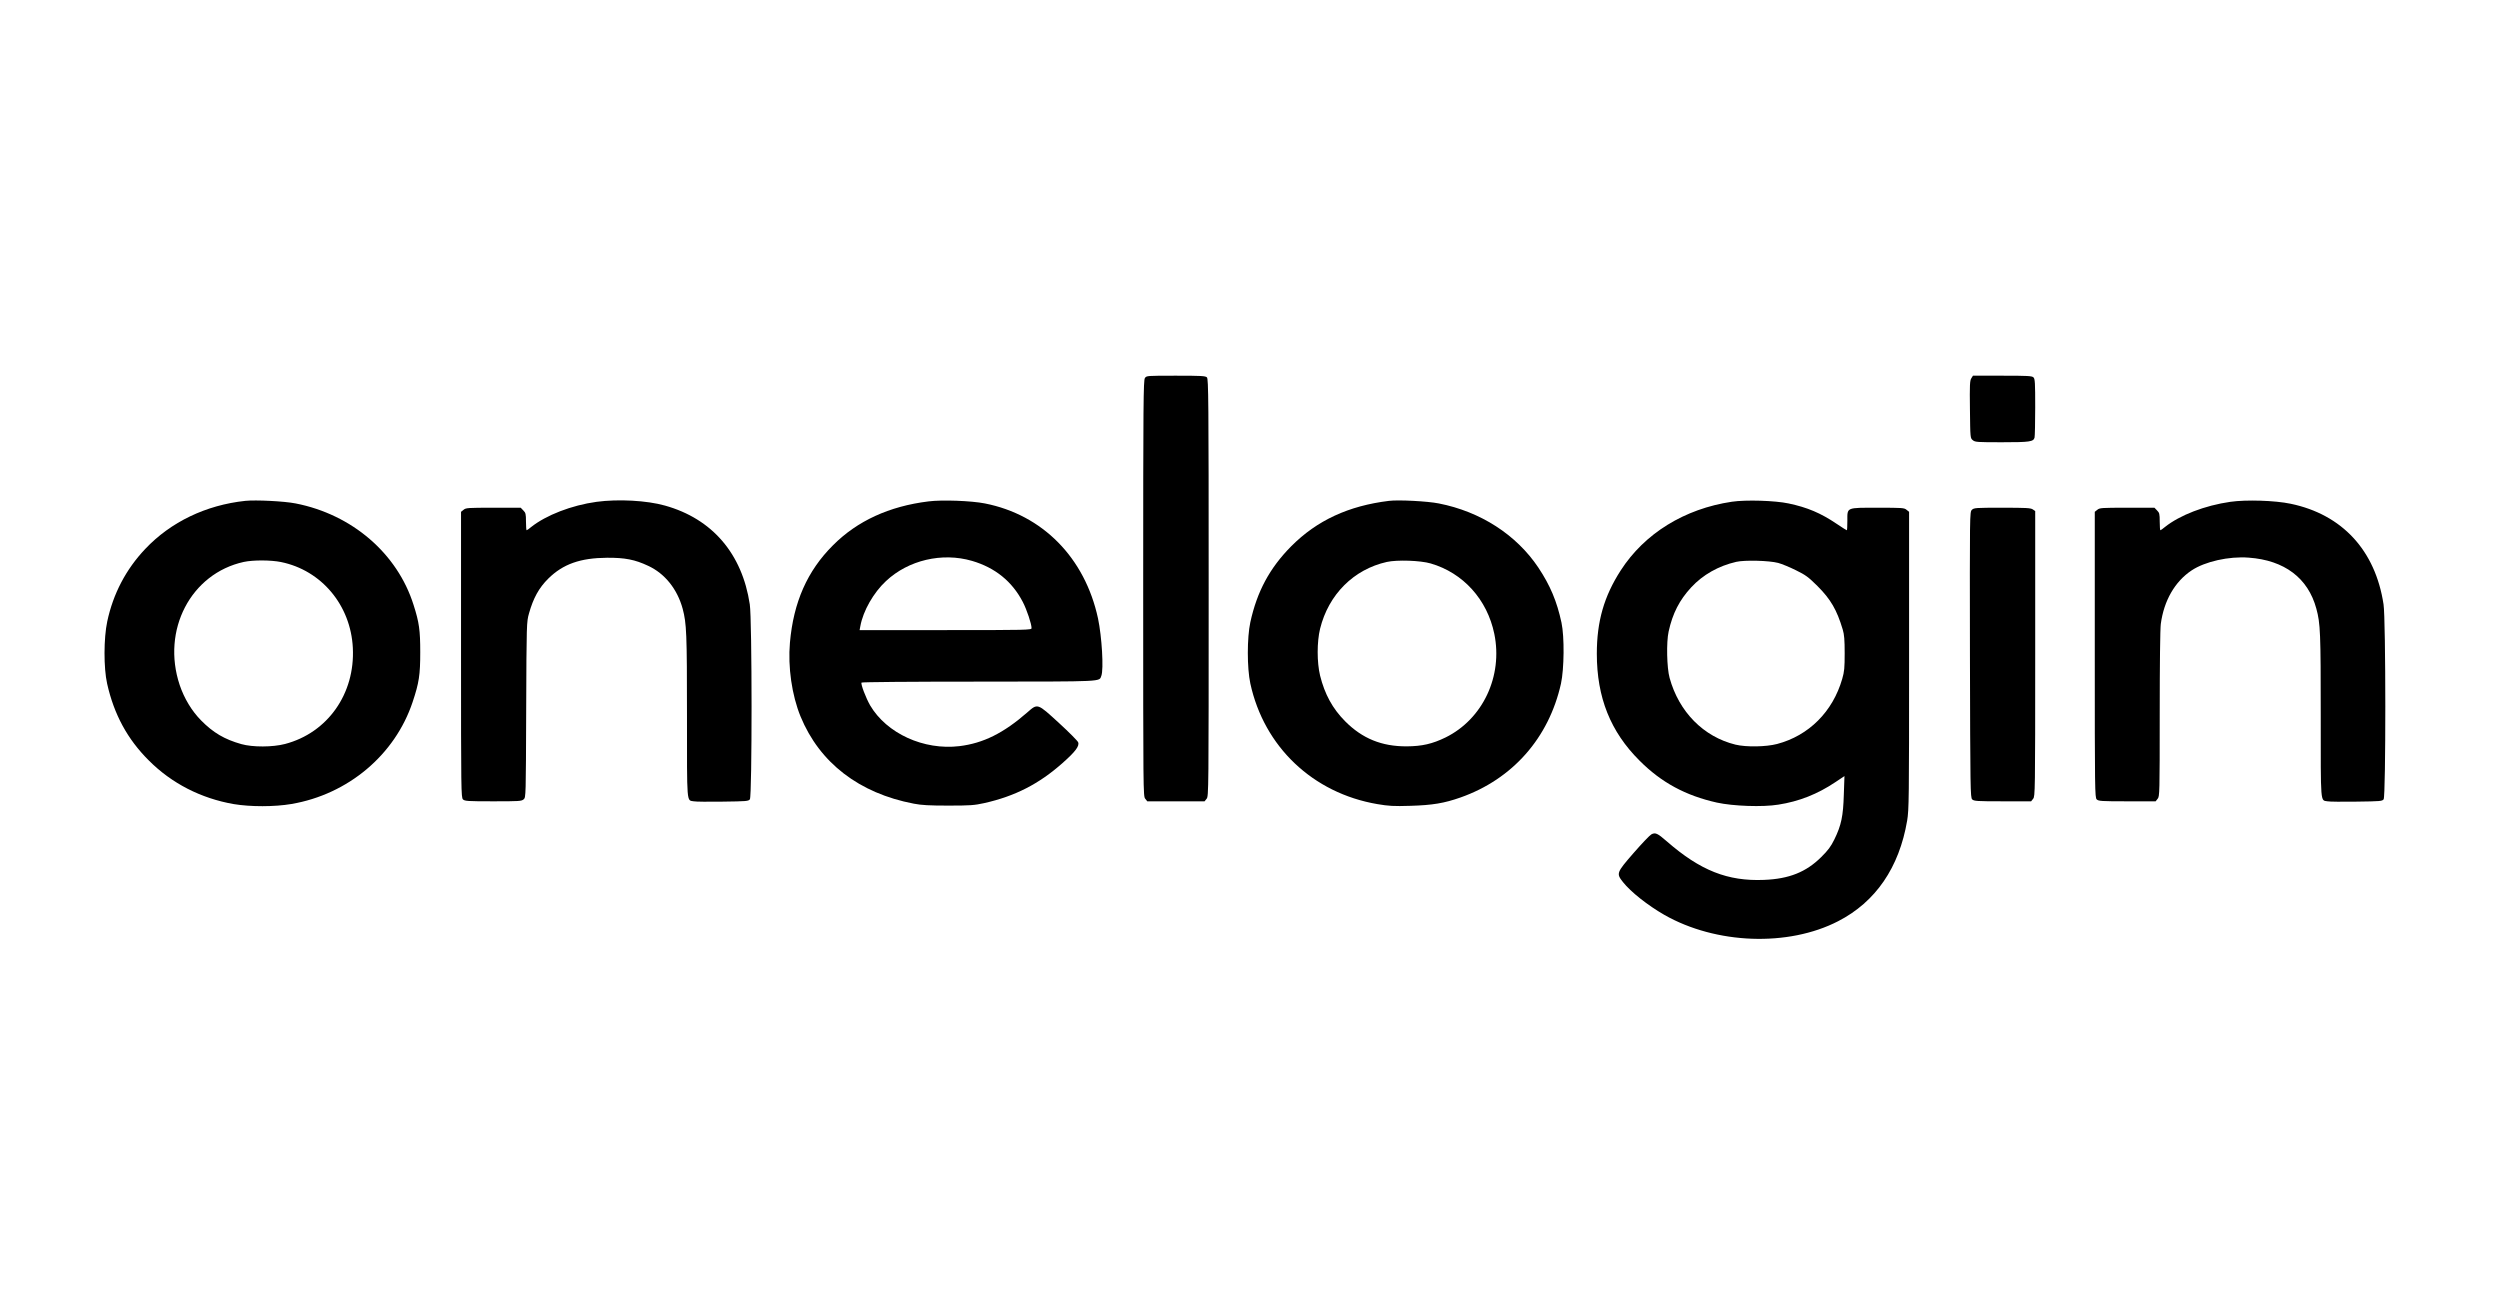 <?xml version="1.0" standalone="no"?>
<!DOCTYPE svg PUBLIC "-//W3C//DTD SVG 20010904//EN"
 "http://www.w3.org/TR/2001/REC-SVG-20010904/DTD/svg10.dtd">
<svg version="1.0" xmlns="http://www.w3.org/2000/svg"
 width="2329pt" height="1219pt" viewBox="0 0 2329 1219"
 preserveAspectRatio="xMidYMid meet">

<g transform="translate(0,1219) scale(0.1,-0.1)"
fill="#000000" stroke="none">
<path d="M10666 8668 c-14 -20 -16 -222 -16 -1959 0 -1892 0 -1937 19 -1960
l19 -24 267 0 267 0 19 24 c19 23 19 68 19 1966 0 1754 -2 1945 -16 1959 -13
14 -54 16 -289 16 -272 0 -274 0 -289 -22z"/>
<path d="M18365 8666 c-14 -21 -16 -62 -13 -291 3 -267 3 -267 27 -286 21 -18
42 -19 272 -19 260 0 293 5 303 44 3 11 6 139 6 283 0 225 -2 264 -16 277 -13
14 -54 16 -289 16 l-275 0 -15 -24z"/>
<path d="M2285 7524 c-366 -39 -695 -197 -932 -448 -179 -189 -299 -417 -354
-676 -33 -155 -34 -432 -1 -579 64 -286 189 -517 388 -715 213 -214 487 -354
792 -407 156 -26 379 -26 537 1 528 90 965 458 1129 950 60 180 71 252 71 465
0 204 -10 276 -62 439 -151 480 -573 843 -1099 946 -106 21 -370 34 -469 24z
m333 -570 c377 -77 649 -402 669 -799 22 -428 -235 -792 -632 -896 -115 -30
-301 -31 -407 -1 -156 44 -262 106 -375 221 -87 88 -157 205 -199 329 -171
512 104 1039 597 1147 88 19 253 18 347 -1z"/>
<path d="M5558 7515 c-233 -32 -470 -124 -610 -235 -20 -17 -39 -30 -42 -30
-3 0 -6 36 -6 80 0 73 -3 83 -25 105 l-24 25 -254 0 c-236 0 -257 -1 -278 -19
l-24 -19 0 -1331 c0 -1264 1 -1331 18 -1348 16 -16 42 -18 281 -18 244 0 265
1 285 19 20 18 20 24 23 835 3 810 4 817 26 896 40 143 93 239 180 325 138
136 299 192 547 194 167 1 260 -17 383 -75 156 -72 272 -217 322 -401 36 -137
40 -223 40 -1000 0 -835 -4 -781 63 -793 18 -4 140 -5 271 -3 222 3 239 4 252
22 21 29 21 1676 -1 1816 -71 472 -350 797 -790 920 -170 48 -436 62 -637 35z"/>
<path d="M8650 7519 c-366 -45 -664 -182 -890 -409 -239 -238 -368 -530 -401
-907 -20 -226 18 -490 99 -688 178 -432 546 -715 1055 -812 71 -14 145 -18
322 -18 204 0 242 3 333 23 287 64 512 179 731 374 118 104 159 158 145 193
-5 13 -85 94 -178 179 -203 186 -198 185 -296 99 -221 -193 -410 -287 -632
-314 -332 -40 -678 118 -832 380 -39 68 -89 198 -80 212 3 5 446 9 1097 9
1179 1 1115 -2 1137 54 23 61 5 365 -31 535 -122 565 -516 965 -1054 1071
-126 25 -400 35 -525 19z m405 -554 c215 -63 374 -191 474 -384 37 -72 81
-203 81 -243 0 -17 -41 -18 -801 -18 l-801 0 7 37 c26 143 123 312 239 420
208 195 522 269 801 188z"/>
<path d="M12940 7524 c-377 -46 -671 -182 -911 -423 -200 -202 -318 -420 -381
-708 -31 -144 -31 -426 0 -570 128 -590 582 -1021 1183 -1124 107 -18 150 -21
309 -16 204 6 314 24 467 78 484 171 822 554 935 1060 30 138 33 436 5 568
-43 200 -105 347 -216 514 -205 306 -539 521 -927 597 -106 21 -376 35 -464
24z m388 -583 c303 -88 527 -336 593 -656 81 -394 -107 -794 -454 -965 -123
-60 -219 -82 -362 -83 -233 -1 -414 73 -574 234 -117 118 -190 252 -233 425
-30 124 -30 314 0 437 79 319 313 553 622 622 95 21 312 14 408 -14z"/>
<path d="M16135 7516 c-443 -66 -815 -296 -1037 -641 -155 -241 -222 -474
-222 -775 0 -408 127 -726 398 -996 202 -203 429 -326 721 -391 151 -33 425
-43 572 -19 193 30 365 98 532 210 l84 56 -6 -173 c-6 -200 -23 -284 -88 -417
-33 -67 -59 -102 -123 -165 -140 -139 -299 -203 -532 -212 -339 -14 -594 87
-906 359 -87 76 -107 85 -144 65 -15 -8 -89 -86 -165 -173 -161 -185 -163
-191 -99 -272 72 -91 230 -216 385 -305 481 -274 1154 -299 1619 -59 349 179
569 500 643 937 17 103 18 195 18 1493 l0 1384 -24 19 c-21 18 -42 19 -265 19
-300 0 -286 6 -286 -121 0 -49 -2 -89 -5 -89 -3 0 -44 26 -93 59 -151 102
-275 154 -450 191 -127 27 -398 35 -527 16z m430 -570 c33 -9 107 -39 165 -68
92 -45 116 -63 201 -147 124 -124 181 -222 236 -406 14 -46 18 -96 18 -220 0
-137 -3 -171 -23 -240 -88 -305 -311 -528 -607 -606 -103 -27 -288 -30 -387
-6 -298 73 -527 305 -614 622 -26 93 -31 334 -9 432 37 169 101 293 210 411
109 118 255 200 420 238 79 18 307 12 390 -10z"/>
<path d="M20778 7515 c-237 -34 -471 -124 -610 -235 -20 -17 -39 -30 -42 -30
-3 0 -6 36 -6 80 0 73 -3 83 -25 105 l-24 25 -254 0 c-236 0 -257 -1 -278 -19
l-24 -19 0 -1331 c0 -1264 1 -1331 18 -1348 16 -16 42 -18 283 -18 l266 0 19
24 c18 22 19 50 19 786 0 473 4 793 10 842 29 218 132 396 287 499 125 83 347
133 532 119 333 -24 553 -190 630 -475 38 -139 41 -223 41 -1002 0 -835 -4
-781 63 -793 18 -4 140 -5 271 -3 222 3 239 4 252 22 21 29 21 1676 -1 1816
-76 502 -385 837 -865 937 -147 31 -416 39 -562 18z"/>
<path d="M18370 7440 c-20 -20 -20 -29 -18 -1350 3 -1261 4 -1330 21 -1347 16
-16 42 -18 283 -18 l266 0 19 24 c18 23 19 58 19 1352 l0 1328 -22 15 c-19 14
-64 16 -285 16 -250 0 -264 -1 -283 -20z"/>
</g>
</svg>
